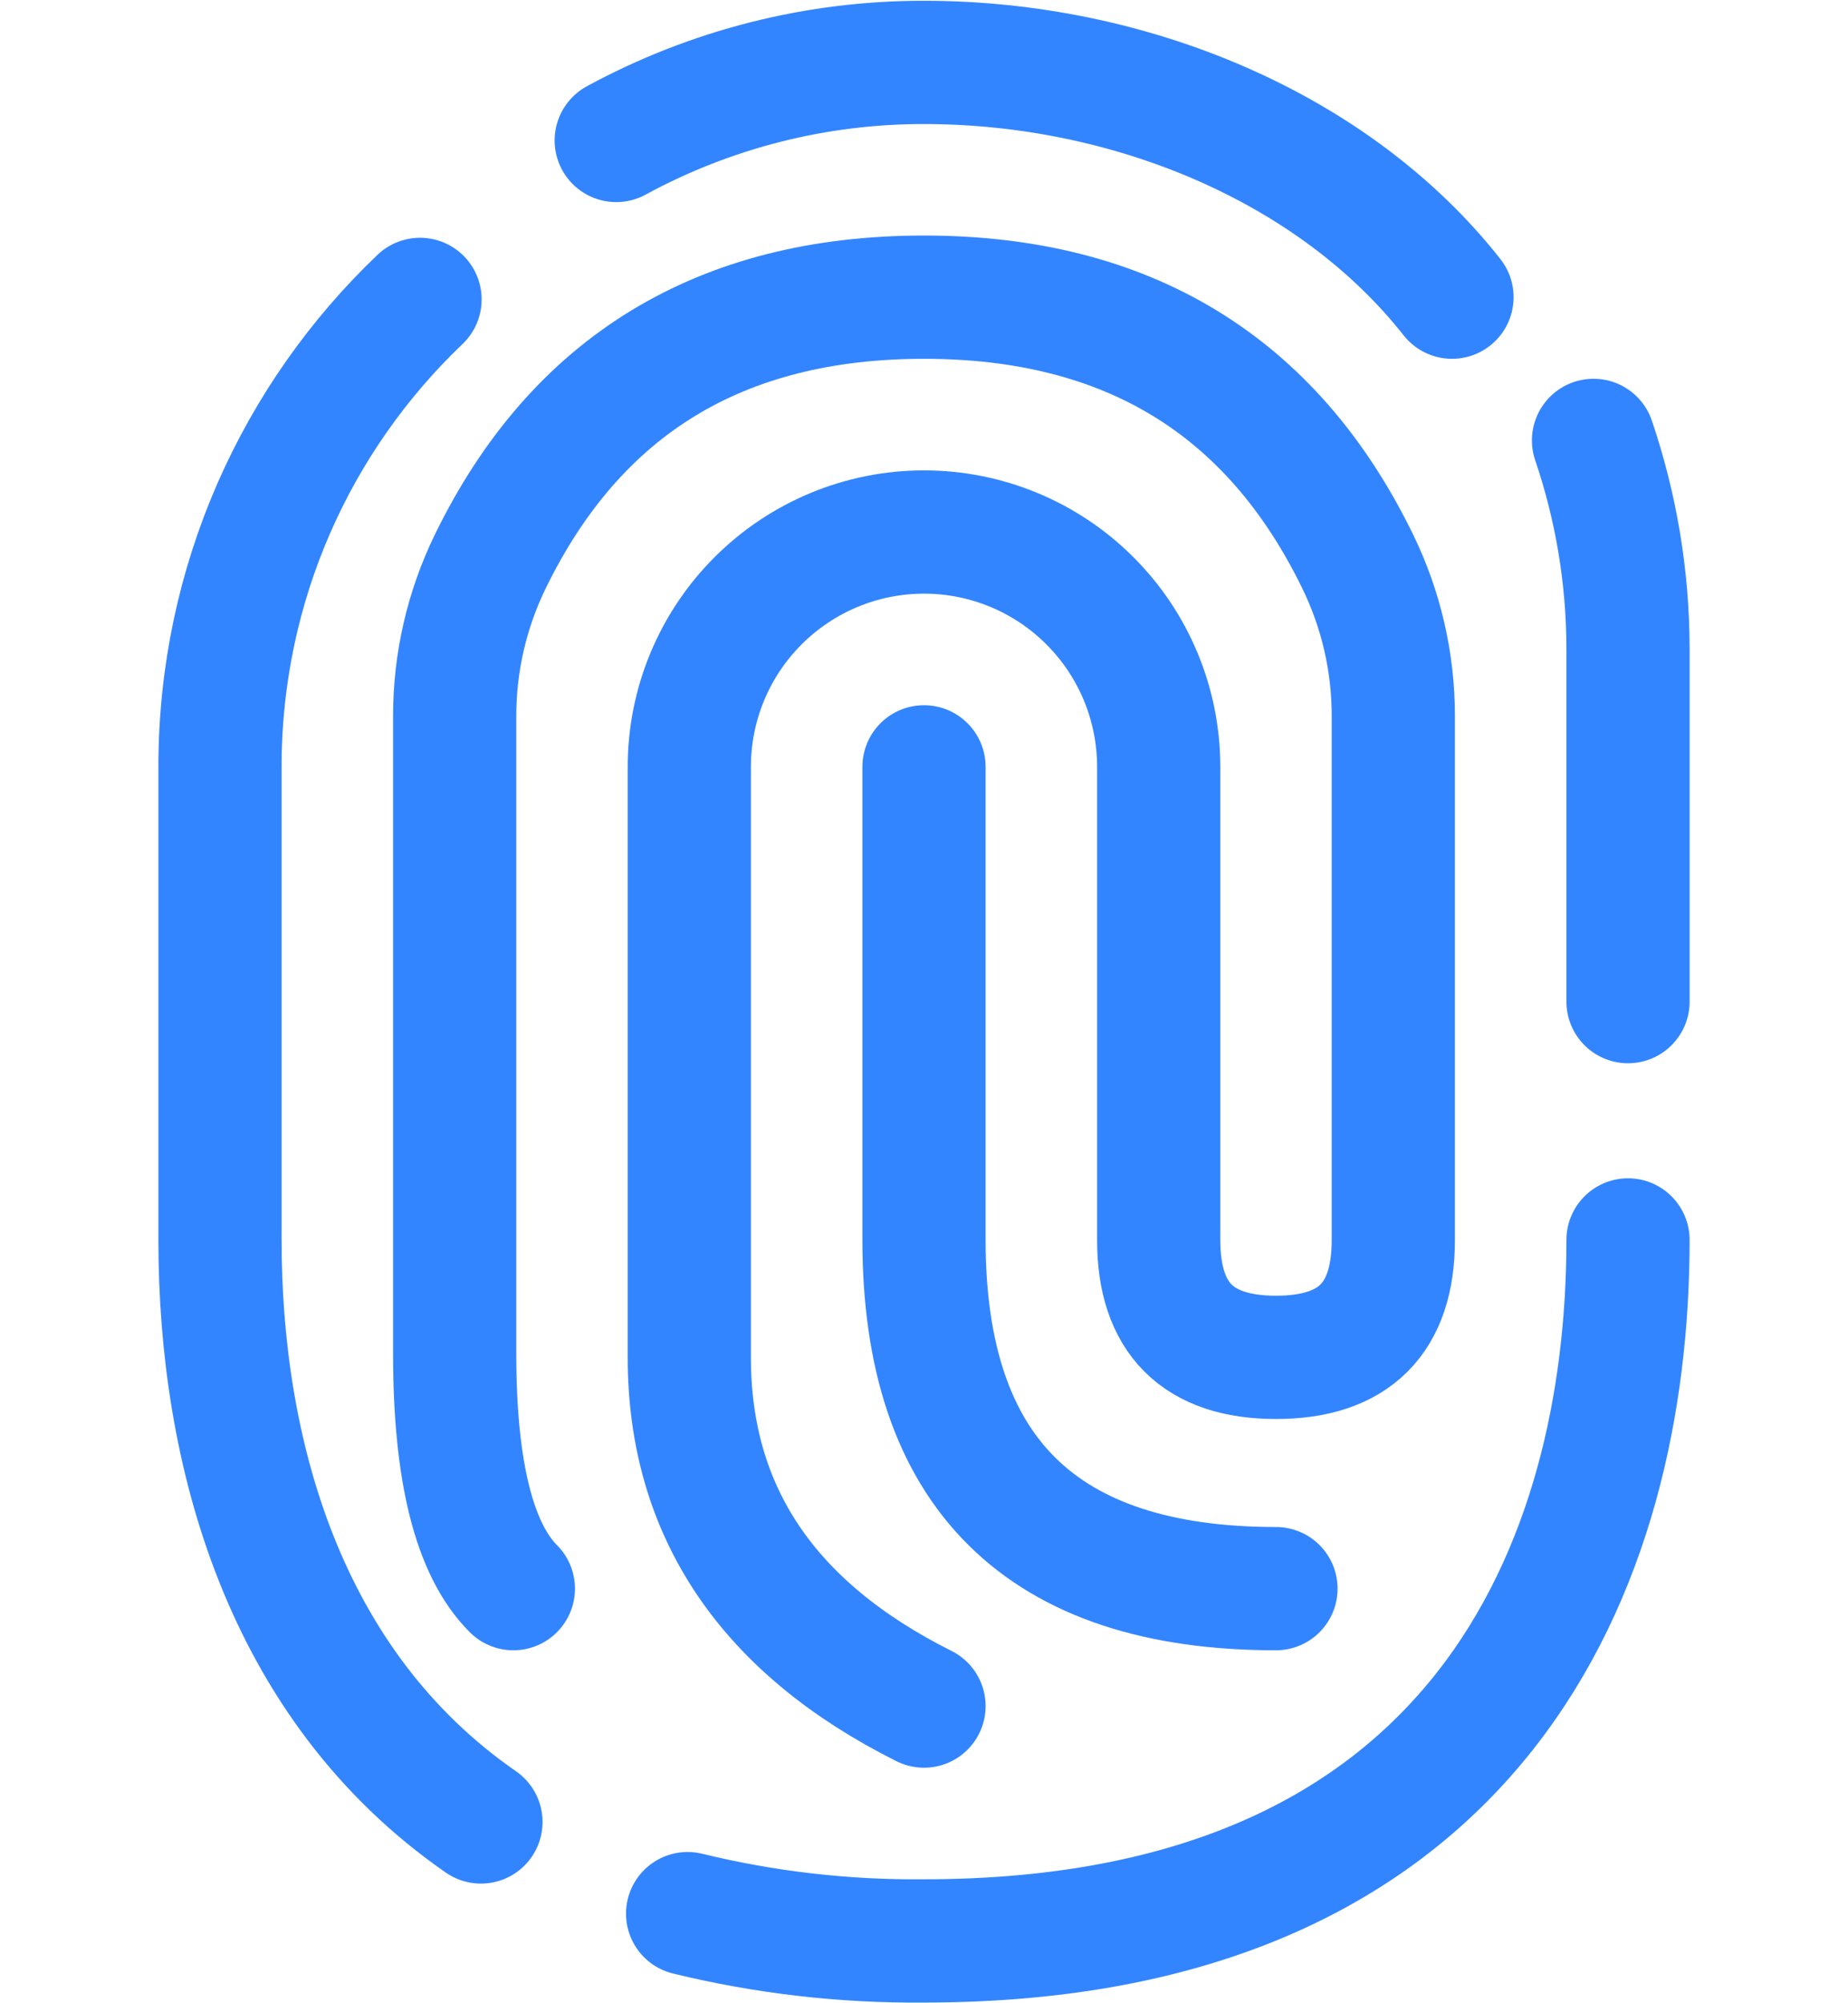 <svg width="24" height="26" viewBox="0 0 20 26" fill="none" xmlns="http://www.w3.org/2000/svg">
<path d="M19.143 16.093C19.143 20.276 17.23 25.191 10 25.191C8.966 25.201 7.934 25.082 6.93 24.837M4.246 23.647C1.671 21.864 0.857 18.821 0.857 16.093V9.952C0.857 7.566 1.855 5.411 3.455 3.886M6.003 1.823C7.23 1.156 8.604 0.808 10 0.81C12.671 0.81 15.323 1.911 16.857 3.857M18.695 5.716C18.984 6.568 19.143 7.479 19.143 8.429V13" stroke="#3385FF" stroke-width="1.6" stroke-linecap="round" stroke-linejoin="round"/>
<path d="M10 22.143C7.969 21.127 6.952 19.618 6.952 17.617V9.953C6.952 9.144 7.273 8.369 7.845 7.798C8.417 7.226 9.192 6.905 10 6.905C10.808 6.905 11.584 7.226 12.155 7.798C12.727 8.369 13.048 9.144 13.048 9.953V16.094C13.048 17.11 13.555 17.617 14.572 17.617C15.588 17.617 16.095 17.11 16.095 16.094V9.291C16.095 8.596 15.937 7.911 15.632 7.286C14.517 5 12.639 3.857 10 3.857C7.361 3.857 5.483 5 4.368 7.286C4.063 7.911 3.905 8.596 3.905 9.291V17.572C3.905 19.096 4.159 20.112 4.667 20.619" stroke="#3385FF" stroke-width="1.6" stroke-linecap="round" stroke-linejoin="round"/>
<path d="M10 9.953V16.094C10 19.111 11.524 20.619 14.571 20.619" stroke="#3385FF" stroke-width="1.6" stroke-linecap="round" stroke-linejoin="round"/>
</svg>
